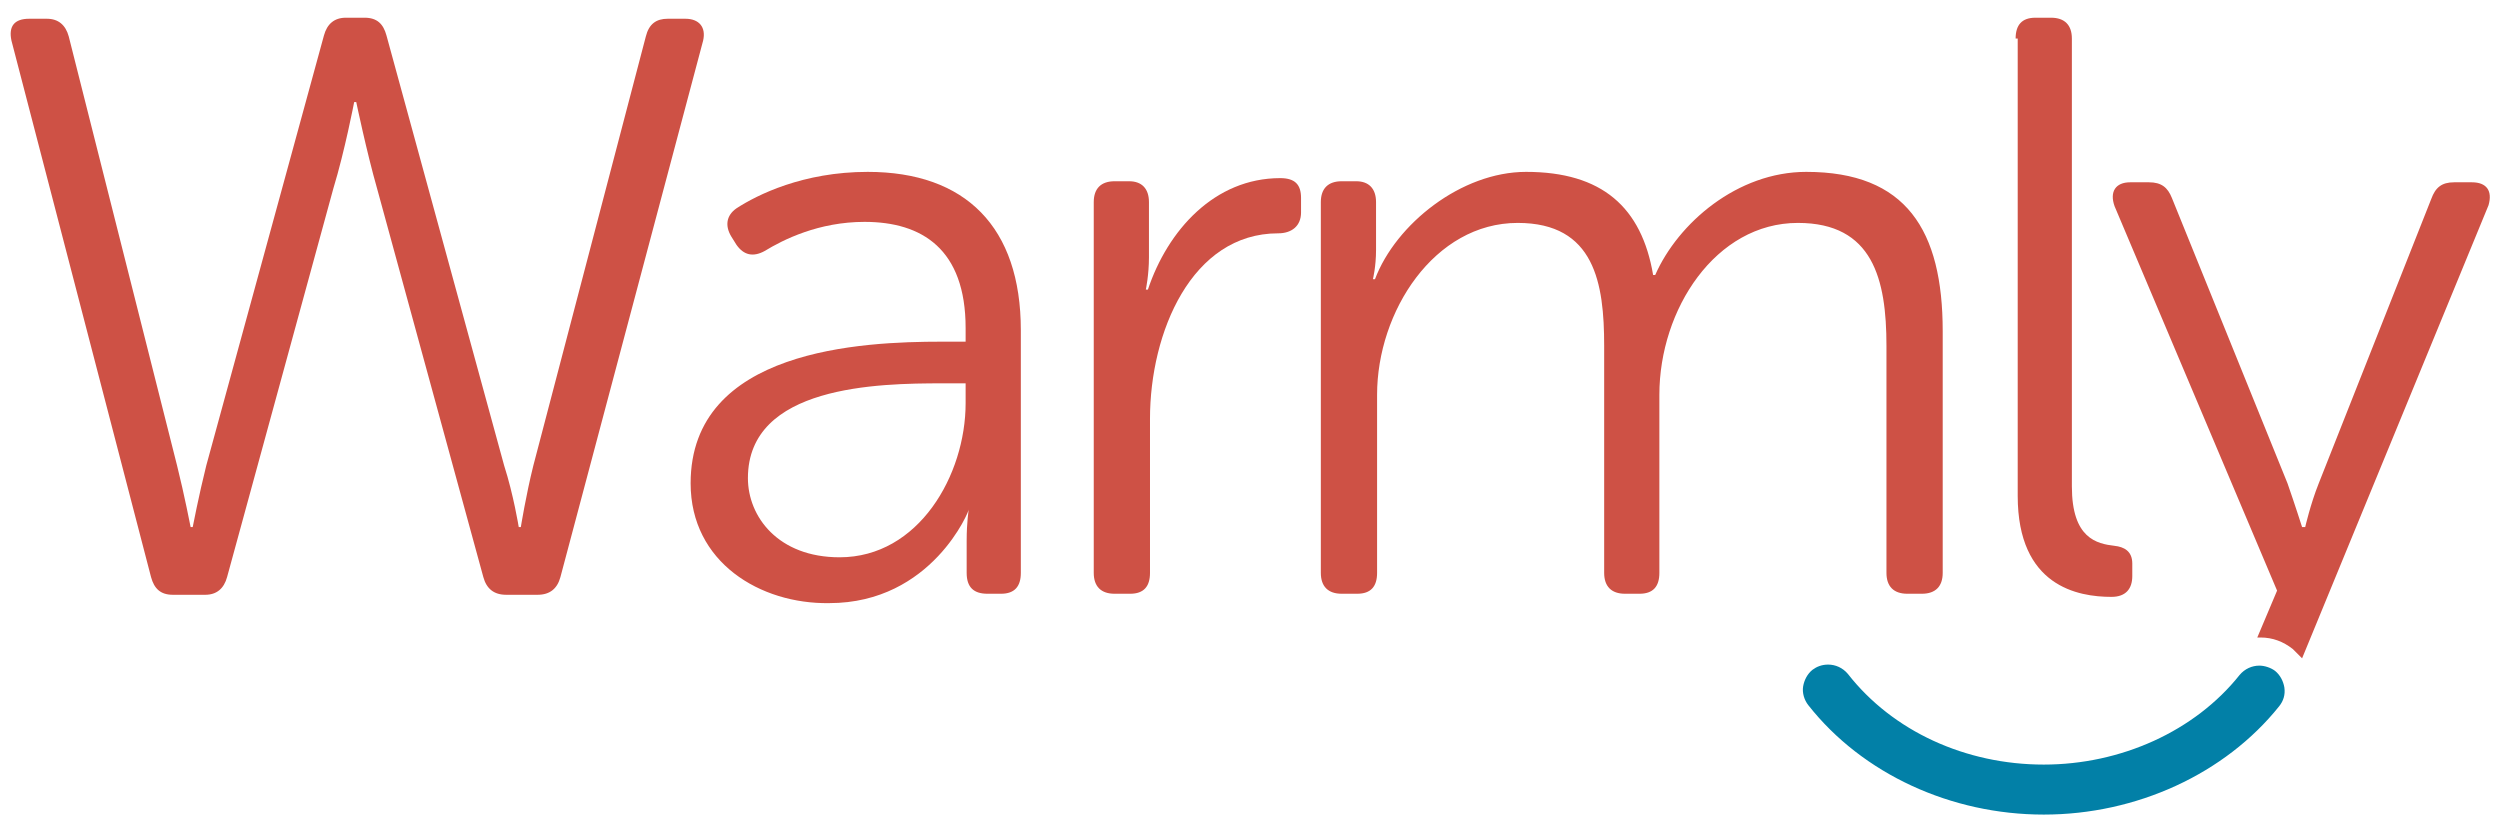 <?xml version="1.0" encoding="utf-8"?>
<!-- Generator: Adobe Illustrator 24.3.1, SVG Export Plug-In . SVG Version: 6.00 Build 0)  -->
<svg version="1.1" id="Layer_1" xmlns="http://www.w3.org/2000/svg" xmlns:xlink="http://www.w3.org/1999/xlink" x="0px" y="0px"
	 viewBox="0 0 240 80" style="enable-background:new 0 0 240 80;" xml:space="preserve">
<style type="text/css">
	.st0{fill:#CE5145;}
	.st1{fill:#0280A7;}
</style>
<path class="st0" d="M1.1,3.9C0.8,2.5,1.4,1.8,2.8,1.8h1.7c1.1,0,1.8,0.6,2.1,1.7L17,44.7c0.7,2.8,1.3,5.9,1.3,5.9h0.2
	c0,0,0.6-3.1,1.3-5.9L31.1,3.4c0.3-1.1,1-1.7,2.1-1.7H35c1.2,0,1.8,0.6,2.1,1.7l11.3,41.3c0.9,2.8,1.4,5.9,1.4,5.9h0.2
	c0,0,0.5-3.1,1.2-5.9L62,3.5c0.3-1.2,1-1.7,2.1-1.7h1.7c1.3,0,2,0.8,1.7,2.1L53.8,55.4c-0.3,1.1-1,1.7-2.2,1.7h-3
	c-1.2,0-1.9-0.6-2.2-1.7L36.2,18.1c-1-3.5-2-8.3-2-8.3H34c0,0-0.9,4.7-2,8.3L21.8,55.4c-0.3,1.1-1,1.7-2.1,1.7h-3.1
	c-1.2,0-1.8-0.6-2.1-1.7L1.1,3.9z"/>
<path class="st0" d="M80.6,53.5c7.6,0,12.1-7.9,12.1-14.8v-1.9h-2.2c-6.2,0-18.7,0.2-18.7,9.1C71.8,49.6,74.7,53.5,80.6,53.5
	 M90.4,32.8h2.3v-1.3c0-7.6-4.2-10.2-9.7-10.2c-4.4,0-7.8,1.7-9.6,2.8c-1.1,0.6-2,0.4-2.7-0.6l-0.5-0.8c-0.6-1-0.5-2,0.5-2.7
	c2-1.3,6.4-3.5,12.6-3.5c9.4,0,14.7,5.3,14.7,15.2v23.3c0,1.3-0.6,2-1.9,2h-1.3c-1.3,0-2-0.6-2-2v-3.1c0-1.8,0.2-3,0.2-3H93
	c0.1,0-3.5,9-13.4,9C73,58,66.3,54,66.3,46.4C66.3,33.5,82.8,32.8,90.4,32.8"/>
<path class="st0" d="M105,19.4c0-1.3,0.7-2,2-2h1.4c1.2,0,1.9,0.7,1.9,2v5.3c0,1.7-0.3,3.1-0.3,3.1h0.2c1.9-5.7,6.4-10.7,12.7-10.7
	c1.4,0,2,0.6,2,1.9v1.4c0,1.3-0.9,2-2.2,2c-8.3,0-12.3,9.5-12.3,17.8v14.8c0,1.3-0.6,2-1.9,2H107c-1.3,0-2-0.7-2-2V19.4z"/>
<path class="st0" d="M126.8,19.4c0-1.3,0.7-2,2-2h1.4c1.2,0,1.9,0.7,1.9,2V24c0,1.6-0.3,2.8-0.3,2.8h0.2c2-5.3,8.3-10.3,14.5-10.3
	c7.3,0,11.1,3.4,12.2,9.9h0.2c2.2-5,7.9-9.9,14.5-9.9c9.6,0,13.1,5.6,13.1,15.3v23.2c0,1.3-0.7,2-2,2h-1.4c-1.3,0-2-0.7-2-2V33.2
	c0-6.4-1.3-11.8-8.5-11.8c-7.9,0-13.3,8.3-13.3,16.5v17.1c0,1.3-0.6,2-1.9,2H156c-1.3,0-2-0.7-2-2V33.2c0-6-0.9-11.8-8.3-11.8
	c-8,0-13.5,8.5-13.5,16.5v17.1c0,1.3-0.6,2-1.9,2h-1.5c-1.3,0-2-0.7-2-2V19.4z"/>
<path class="st0" d="M193.5,3.7c0-1.3,0.6-2,1.9-2h1.5c1.3,0,2,0.7,2,2v43c0,5,2.4,5.5,4.1,5.7c0.9,0.1,1.7,0.5,1.7,1.7v1.2
	c0,1.2-0.6,2-2,2c-3.2,0-9-1-9-9.7V3.7z"/>
<path class="st0" d="M237.3,17.5h-1.7c-1.2,0-1.8,0.5-2.2,1.6l-10.8,27.3c-0.8,2-1.3,4.2-1.3,4.2H221c0,0-0.7-2.2-1.4-4.2L208.5,19
	c-0.4-1-1-1.5-2.2-1.5h-1.8c-1.4,0-2,0.9-1.5,2.3l15.6,36.9l-1.9,4.5c0.1,0,0.2,0,0.3,0c1.2,0,2.2,0.4,3.1,1.1
	c0.3,0.3,0.6,0.6,0.9,0.9l17.9-43.5C239.3,18.3,238.7,17.5,237.3,17.5"/>
<path class="st1" d="M218.8,67.8c0.4-0.5,0.6-1.1,0.5-1.8c-0.1-0.6-0.4-1.2-0.9-1.6c-0.4-0.3-1-0.5-1.5-0.5c-0.7,0-1.4,0.3-1.9,0.9
	c-4.3,5.4-11.4,8.6-18.8,8.6c-7.5,0-14.5-3.2-18.8-8.7c-0.5-0.6-1.2-0.9-1.9-0.9c-0.6,0-1.1,0.2-1.5,0.5c-0.5,0.4-0.8,1-0.9,1.6
	c-0.1,0.6,0.1,1.3,0.5,1.8c5.2,6.6,13.7,10.5,22.6,10.5C205.1,78.2,213.6,74.3,218.8,67.8"/>
</svg>
